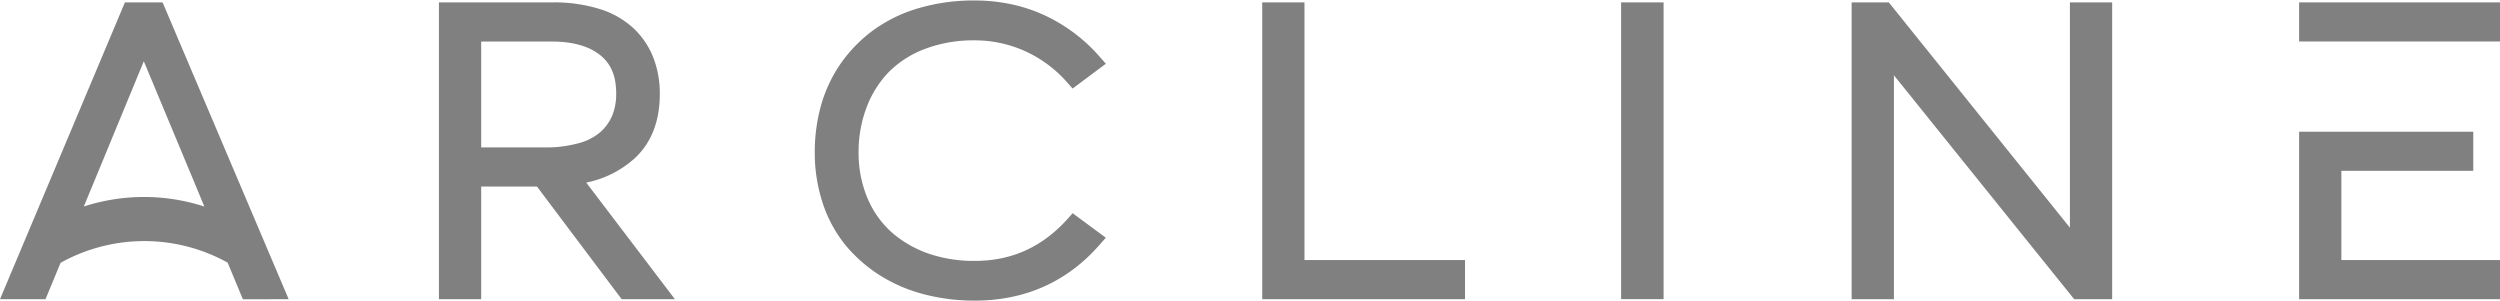 <svg id="arcline-logo-small" data-name="arcline-logo-small" xmlns="http://www.w3.org/2000/svg" viewBox="0 0 681.6 81.86" width="166px" height="20px" style="width: 166px; height: 20px;"><defs><style>.logo-1 {
                  fill: grey;
                }</style></defs><title>Arcline Investment Management</title><path class="logo-1" d="M173.28,42.81c4.39-4.21,6.61-10,6.61-17.32a27,27,0,0,0-1.74-9.85,22,22,0,0,0-5.36-8,24,24,0,0,0-9.32-5.32A41.63,41.63,0,0,0,150.67.52h-31V81.44h11.52V50.73H146.4l23.09,30.71H184L159.83,49.65A27.79,27.79,0,0,0,173.28,42.81ZM131.19,11.19h19.14c5.75,0,10.22,1.24,13.28,3.69S168,20.68,168,25.44a15.62,15.62,0,0,1-1.05,5.86,12.52,12.52,0,0,1-3.18,4.5,14.79,14.79,0,0,1-5.9,3.08,33.11,33.11,0,0,1-9.41,1.18H131.19Z"></path><path class="logo-1" d="M242.3,19.53a27.64,27.64,0,0,1,9.87-6.32,37.44,37.44,0,0,1,13.56-2.34,33.48,33.48,0,0,1,13.7,2.92,34,34,0,0,1,11.51,8.53l1.5,1.69,9.06-6.76-1.76-2A45,45,0,0,0,289.4,6.52a42.92,42.92,0,0,0-11.6-5A47.93,47.93,0,0,0,265.73,0a53.34,53.34,0,0,0-15.14,2.06,40.15,40.15,0,0,0-12.27,5.88,39.07,39.07,0,0,0-8.89,8.94,38.13,38.13,0,0,0-5.5,11.43,47,47,0,0,0-1.79,13,43.59,43.59,0,0,0,2.26,14.23A35.8,35.8,0,0,0,230.76,67a40.09,40.09,0,0,0,9.52,8.18,42.83,42.83,0,0,0,11.94,5,54.53,54.53,0,0,0,13.51,1.65c13.73,0,25.17-5.1,34-15.15l1.76-2L292.45,58,291,59.63C284.06,67.27,275.81,71,265.73,71a37.92,37.92,0,0,1-12.6-2,30.31,30.31,0,0,1-10-5.77,26,26,0,0,1-6.6-9.29,31.43,31.43,0,0,1-2.44-12.55,33.86,33.86,0,0,1,2.16-12.2A28.12,28.12,0,0,1,242.3,19.53Z"></path><polygon class="logo-1" points="355.65 0.52 344.13 0.52 344.13 81.44 399.42 81.44 399.42 70.77 355.65 70.77 355.65 0.52"></polygon><rect class="logo-1" x="441.98" y="0.52" width="11.58" height="80.91"></rect><polygon class="logo-1" points="564.34 61.94 514.96 0.52 504.83 0.52 504.83 81.44 516.36 81.44 516.36 20.4 565.5 81.44 575.86 81.44 575.86 0.52 564.34 0.52 564.34 61.94"></polygon><polygon class="logo-1" points="626.83 35.78 626.83 81.44 681.6 81.44 681.6 70.77 638.35 70.77 638.35 46.44 674.31 46.44 674.31 35.78 626.83 35.78"></polygon><rect class="logo-1" x="626.83" y="0.52" width="54.77" height="10.66"></rect><path class="logo-1" d="M78.7,81.44,44.33.52H34.06L0,81.44H12.41l4.1-9.91a46.91,46.91,0,0,1,45.55-.06l4.16,10ZM22.83,56.23l1.43-3.47.55-1.32.32-.77,14.08-34.1,14.22,34.1.29.69.57,1.38,1.42,3.44a53.18,53.18,0,0,0-32.88,0Z"></path></svg>